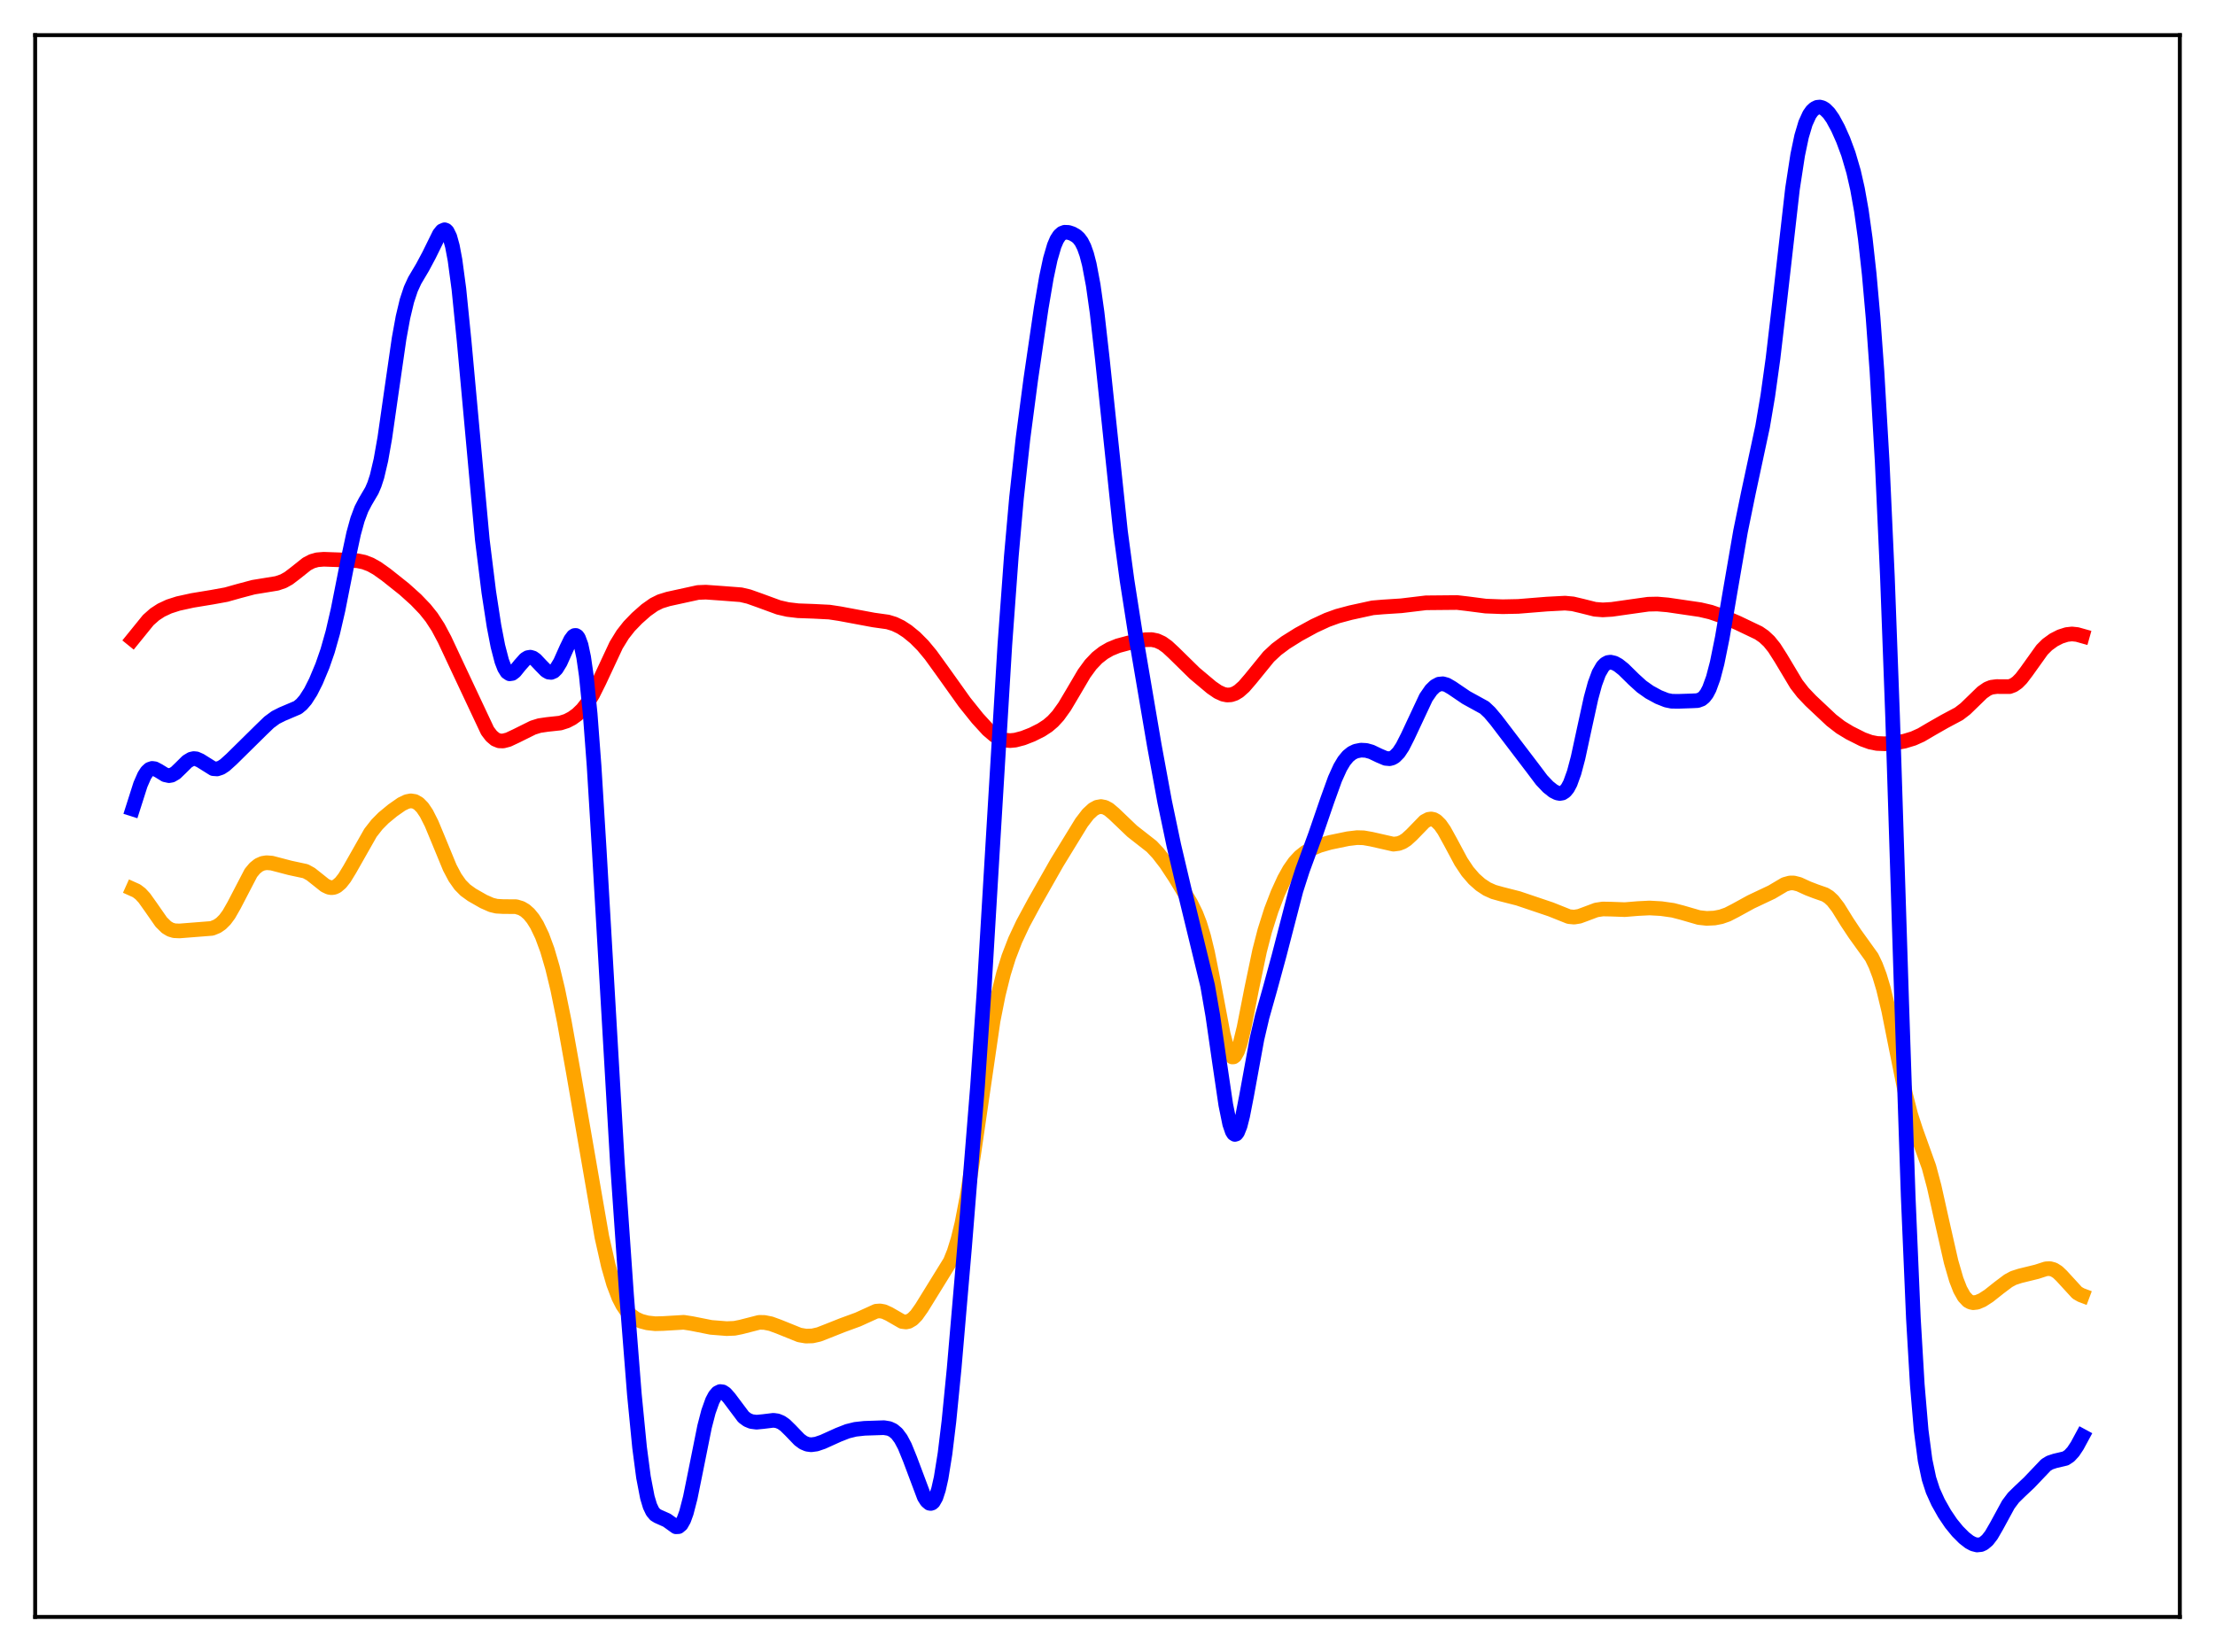 <?xml version="1.0" encoding="utf-8" standalone="no"?>
<!DOCTYPE svg PUBLIC "-//W3C//DTD SVG 1.1//EN"
  "http://www.w3.org/Graphics/SVG/1.1/DTD/svg11.dtd">
<svg xmlns:xlink="http://www.w3.org/1999/xlink" width="453.6pt" height="338.4pt" viewBox="0 0 453.6 338.4" xmlns="http://www.w3.org/2000/svg" version="1.1">
 <defs>
  <style type="text/css">*{stroke-linejoin: round; stroke-linecap: butt}</style>
 </defs>
 <g id="figure_1">
  <g id="patch_1">
   <path d="M 0 338.4 
L 453.6 338.4 
L 453.6 0 
L 0 0 
z
" style="fill: #ffffff"/>
  </g>
  <g id="axes_1">
   <g id="patch_2">
    <path d="M 7.2 331.2 
L 446.4 331.2 
L 446.4 7.2 
L 7.2 7.2 
z
" style="fill: #ffffff"/>
   </g>
   <g id="matplotlib.axis_1"/>
   <g id="matplotlib.axis_2"/>
   <g id="line2d_1">
    <path d="M 27.164 182.111 
L 27.962 182.469 
L 28.761 183.076 
L 29.559 183.938 
L 30.89 185.807 
L 33.02 188.868 
L 34.084 189.919 
L 34.883 190.402 
L 35.681 190.642 
L 36.746 190.69 
L 43.401 190.167 
L 44.465 189.732 
L 45.264 189.183 
L 46.063 188.387 
L 46.861 187.308 
L 47.926 185.447 
L 51.386 178.795 
L 52.185 177.836 
L 52.983 177.197 
L 53.782 176.841 
L 54.58 176.712 
L 55.645 176.793 
L 57.242 177.209 
L 59.372 177.768 
L 62.566 178.455 
L 63.631 179.038 
L 64.961 180.092 
L 66.559 181.366 
L 67.357 181.745 
L 67.889 181.83 
L 68.422 181.758 
L 68.954 181.516 
L 69.753 180.84 
L 70.551 179.825 
L 71.616 178.081 
L 75.875 170.578 
L 77.206 168.88 
L 78.537 167.536 
L 80.4 166 
L 82.263 164.697 
L 83.328 164.191 
L 84.127 164.039 
L 84.925 164.159 
L 85.724 164.608 
L 86.522 165.423 
L 87.321 166.607 
L 88.385 168.707 
L 89.716 171.912 
L 92.112 177.726 
L 93.177 179.737 
L 94.241 181.25 
L 95.306 182.329 
L 96.637 183.29 
L 99.033 184.659 
L 100.63 185.362 
L 101.695 185.621 
L 103.025 185.696 
L 105.687 185.715 
L 106.752 186.037 
L 107.551 186.507 
L 108.349 187.215 
L 109.148 188.193 
L 109.946 189.47 
L 111.011 191.689 
L 112.076 194.577 
L 113.14 198.211 
L 114.205 202.624 
L 115.536 209.136 
L 117.399 219.539 
L 123.255 253.376 
L 124.586 259.282 
L 125.651 262.985 
L 126.716 265.774 
L 127.514 267.329 
L 128.313 268.497 
L 129.111 269.353 
L 130.176 270.128 
L 131.241 270.614 
L 132.572 270.966 
L 134.169 271.142 
L 135.766 271.104 
L 140.025 270.851 
L 141.622 271.099 
L 145.615 271.893 
L 148.809 272.146 
L 150.406 272.083 
L 151.737 271.818 
L 155.463 270.864 
L 156.528 270.88 
L 157.859 271.147 
L 159.456 271.732 
L 163.715 273.45 
L 165.046 273.677 
L 166.377 273.639 
L 167.708 273.337 
L 169.571 272.61 
L 172.499 271.447 
L 175.693 270.276 
L 179.42 268.58 
L 180.218 268.52 
L 181.017 268.665 
L 182.081 269.153 
L 184.743 270.686 
L 185.542 270.785 
L 186.074 270.672 
L 186.873 270.204 
L 187.671 269.392 
L 188.736 267.889 
L 194.592 258.409 
L 195.391 256.425 
L 196.189 253.851 
L 196.988 250.578 
L 198.052 245.057 
L 199.383 236.497 
L 203.376 209.068 
L 204.441 203.708 
L 205.505 199.429 
L 206.57 196.009 
L 207.901 192.56 
L 209.498 189.161 
L 211.894 184.722 
L 216.419 176.753 
L 221.476 168.503 
L 222.807 166.767 
L 223.872 165.781 
L 224.671 165.346 
L 225.469 165.205 
L 226.268 165.361 
L 227.066 165.792 
L 228.131 166.692 
L 231.857 170.256 
L 235.85 173.38 
L 237.181 174.805 
L 238.778 176.87 
L 240.641 179.693 
L 243.836 184.982 
L 244.9 187.146 
L 245.699 189.211 
L 246.497 191.841 
L 247.296 195.139 
L 248.361 200.498 
L 250.49 211.808 
L 251.289 214.776 
L 251.821 215.992 
L 252.353 216.503 
L 252.62 216.484 
L 252.886 216.283 
L 253.418 215.358 
L 253.951 213.804 
L 254.749 210.547 
L 256.346 202.433 
L 257.943 194.788 
L 259.008 190.65 
L 260.339 186.446 
L 261.67 182.978 
L 263.001 180.068 
L 264.065 178.155 
L 265.13 176.635 
L 266.195 175.483 
L 267.26 174.631 
L 268.591 173.857 
L 270.188 173.188 
L 272.317 172.568 
L 276.044 171.796 
L 277.907 171.573 
L 279.238 171.608 
L 280.835 171.89 
L 285.36 172.916 
L 286.425 172.78 
L 287.223 172.47 
L 288.022 171.957 
L 289.087 170.984 
L 291.748 168.246 
L 292.547 167.826 
L 293.079 167.751 
L 293.612 167.862 
L 294.144 168.164 
L 294.943 168.96 
L 295.741 170.109 
L 297.072 172.524 
L 299.201 176.498 
L 300.532 178.496 
L 301.863 180.04 
L 303.194 181.219 
L 304.525 182.095 
L 305.856 182.693 
L 307.453 183.14 
L 310.913 184.023 
L 317.568 186.269 
L 321.295 187.758 
L 322.359 187.856 
L 323.424 187.686 
L 324.755 187.195 
L 326.884 186.395 
L 328.215 186.191 
L 329.812 186.219 
L 332.74 186.323 
L 335.402 186.104 
L 337.798 185.983 
L 340.193 186.117 
L 342.589 186.458 
L 344.452 186.939 
L 347.913 187.942 
L 349.51 188.117 
L 351.107 188.043 
L 352.438 187.785 
L 353.769 187.319 
L 355.366 186.499 
L 358.56 184.745 
L 362.819 182.733 
L 365.481 181.158 
L 366.545 180.862 
L 367.344 180.86 
L 368.409 181.133 
L 370.272 181.987 
L 371.869 182.598 
L 373.732 183.247 
L 374.531 183.745 
L 375.329 184.485 
L 376.394 185.862 
L 378.257 188.864 
L 379.855 191.273 
L 383.315 196.086 
L 384.113 197.749 
L 384.912 199.872 
L 385.711 202.541 
L 386.775 206.97 
L 388.372 214.979 
L 390.236 224.201 
L 391.3 228.377 
L 392.365 231.639 
L 395.027 239.049 
L 396.092 243.05 
L 397.689 250.221 
L 399.552 258.438 
L 400.617 262.108 
L 401.415 264.155 
L 402.214 265.579 
L 403.012 266.43 
L 403.545 266.724 
L 404.077 266.838 
L 404.876 266.748 
L 405.94 266.298 
L 407.271 265.439 
L 409.401 263.75 
L 411.264 262.349 
L 412.329 261.776 
L 413.66 261.345 
L 417.12 260.497 
L 418.983 259.892 
L 419.782 259.851 
L 420.58 260.063 
L 421.379 260.564 
L 422.177 261.325 
L 425.372 264.809 
L 426.17 265.265 
L 426.436 265.365 
L 426.436 265.365 
" clip-path="url(#pb46c1f399c)" style="fill: none; stroke: #ffa500; stroke-width: 3; stroke-linecap: square"/>
   </g>
   <g id="line2d_2">
    <path d="M 27.164 130.958 
L 30.358 127.017 
L 31.689 125.839 
L 33.02 124.974 
L 34.617 124.228 
L 36.48 123.63 
L 39.408 122.987 
L 43.401 122.33 
L 46.329 121.798 
L 48.991 121.049 
L 51.919 120.273 
L 54.314 119.883 
L 56.71 119.492 
L 58.041 119.035 
L 59.105 118.441 
L 60.436 117.428 
L 62.832 115.522 
L 63.897 114.966 
L 64.961 114.663 
L 66.292 114.554 
L 69.487 114.668 
L 73.213 114.862 
L 74.544 115.141 
L 75.875 115.647 
L 77.206 116.392 
L 79.069 117.714 
L 82.796 120.68 
L 85.191 122.839 
L 87.055 124.783 
L 88.385 126.446 
L 89.716 128.498 
L 91.047 130.996 
L 93.443 136.114 
L 99.831 149.7 
L 100.63 150.751 
L 101.428 151.428 
L 102.227 151.752 
L 103.025 151.782 
L 104.09 151.508 
L 105.687 150.759 
L 109.148 149.041 
L 110.479 148.627 
L 112.076 148.394 
L 114.737 148.106 
L 116.068 147.679 
L 117.133 147.124 
L 118.198 146.356 
L 119.263 145.325 
L 120.327 143.962 
L 121.392 142.217 
L 122.723 139.543 
L 126.183 132.139 
L 127.514 129.977 
L 128.845 128.281 
L 130.442 126.629 
L 132.305 124.981 
L 133.903 123.851 
L 135.233 123.189 
L 136.831 122.695 
L 142.953 121.357 
L 144.55 121.294 
L 147.744 121.52 
L 151.737 121.825 
L 153.334 122.2 
L 155.463 122.956 
L 159.456 124.419 
L 161.319 124.846 
L 163.449 125.099 
L 166.643 125.216 
L 169.837 125.378 
L 171.967 125.702 
L 178.887 126.993 
L 181.815 127.403 
L 183.146 127.812 
L 184.477 128.45 
L 185.808 129.315 
L 187.405 130.623 
L 189.002 132.231 
L 190.599 134.155 
L 192.995 137.47 
L 197.52 143.818 
L 200.182 147.138 
L 202.311 149.468 
L 203.642 150.602 
L 204.707 151.235 
L 205.772 151.596 
L 206.836 151.702 
L 207.901 151.602 
L 209.498 151.185 
L 211.361 150.459 
L 213.225 149.526 
L 214.556 148.656 
L 215.62 147.749 
L 216.685 146.585 
L 218.016 144.731 
L 219.613 142.044 
L 222.009 137.972 
L 223.34 136.147 
L 224.671 134.744 
L 226.001 133.702 
L 227.332 132.934 
L 228.929 132.281 
L 231.059 131.708 
L 234.519 131.041 
L 235.85 131.013 
L 236.915 131.231 
L 237.98 131.722 
L 239.044 132.483 
L 240.375 133.719 
L 244.634 137.901 
L 248.095 140.808 
L 249.425 141.72 
L 250.49 142.204 
L 251.289 142.364 
L 252.087 142.319 
L 252.886 142.055 
L 253.684 141.573 
L 254.749 140.625 
L 256.08 139.079 
L 259.807 134.501 
L 261.404 133.012 
L 263.267 131.621 
L 265.929 129.955 
L 269.123 128.208 
L 271.785 126.975 
L 273.914 126.204 
L 276.576 125.492 
L 281.101 124.505 
L 283.231 124.325 
L 286.957 124.084 
L 292.015 123.478 
L 298.403 123.418 
L 300.532 123.668 
L 304.259 124.15 
L 307.719 124.278 
L 310.913 124.212 
L 316.769 123.738 
L 320.496 123.542 
L 322.093 123.69 
L 323.956 124.131 
L 326.618 124.799 
L 328.215 124.927 
L 330.079 124.819 
L 333.273 124.364 
L 337.532 123.764 
L 339.395 123.723 
L 341.524 123.906 
L 348.179 124.88 
L 350.308 125.38 
L 352.438 126.115 
L 355.898 127.609 
L 360.157 129.646 
L 361.222 130.379 
L 362.287 131.373 
L 363.351 132.698 
L 364.682 134.786 
L 367.876 140.123 
L 369.207 141.842 
L 370.804 143.525 
L 375.063 147.529 
L 376.927 148.969 
L 378.79 150.102 
L 381.452 151.442 
L 383.049 152.021 
L 384.38 152.284 
L 385.977 152.351 
L 387.84 152.204 
L 389.969 151.826 
L 391.833 151.262 
L 393.43 150.541 
L 395.559 149.288 
L 398.221 147.77 
L 401.149 146.209 
L 402.48 145.189 
L 404.077 143.641 
L 405.94 141.83 
L 407.005 141.095 
L 407.804 140.773 
L 408.868 140.633 
L 411.53 140.641 
L 412.329 140.342 
L 413.127 139.786 
L 413.926 138.973 
L 414.991 137.573 
L 418.185 133.104 
L 419.249 132.043 
L 420.58 131.076 
L 421.911 130.399 
L 423.242 129.975 
L 424.307 129.858 
L 425.372 129.968 
L 426.436 130.267 
L 426.436 130.267 
" clip-path="url(#pb46c1f399c)" style="fill: none; stroke: #ff0000; stroke-width: 3; stroke-linecap: square"/>
   </g>
   <g id="line2d_3">
    <path d="M 27.164 165.723 
L 28.761 160.712 
L 29.559 158.887 
L 30.092 158.064 
L 30.624 157.574 
L 31.156 157.392 
L 31.689 157.465 
L 32.487 157.885 
L 33.818 158.704 
L 34.617 158.88 
L 35.149 158.783 
L 35.948 158.322 
L 37.012 157.296 
L 38.343 155.978 
L 39.142 155.5 
L 39.674 155.382 
L 40.207 155.434 
L 41.005 155.784 
L 43.667 157.448 
L 44.465 157.504 
L 45.264 157.24 
L 46.063 156.712 
L 47.393 155.513 
L 53.516 149.475 
L 55.113 147.935 
L 56.444 146.958 
L 57.775 146.285 
L 60.969 144.927 
L 61.767 144.264 
L 62.566 143.339 
L 63.631 141.674 
L 64.695 139.564 
L 66.026 136.378 
L 67.091 133.304 
L 68.156 129.544 
L 69.22 124.946 
L 71.084 115.528 
L 72.415 109.304 
L 73.213 106.411 
L 74.012 104.277 
L 74.81 102.749 
L 76.141 100.486 
L 76.673 99.245 
L 77.206 97.605 
L 78.004 94.217 
L 78.803 89.687 
L 80.134 80.383 
L 81.731 69.326 
L 82.529 64.952 
L 83.328 61.608 
L 84.127 59.198 
L 84.925 57.46 
L 86.522 54.765 
L 87.853 52.275 
L 89.983 47.952 
L 90.515 47.291 
L 91.047 47.061 
L 91.313 47.156 
L 91.58 47.416 
L 92.112 48.499 
L 92.644 50.424 
L 93.177 53.259 
L 93.975 59.209 
L 95.04 69.801 
L 98.767 110.537 
L 100.097 121.273 
L 101.162 128.208 
L 101.961 132.351 
L 102.759 135.42 
L 103.292 136.809 
L 103.824 137.665 
L 104.356 138.02 
L 104.889 137.945 
L 105.421 137.539 
L 106.486 136.224 
L 107.551 135.027 
L 108.083 134.7 
L 108.615 134.614 
L 109.148 134.773 
L 109.68 135.145 
L 110.745 136.278 
L 111.809 137.363 
L 112.342 137.671 
L 112.874 137.731 
L 113.407 137.503 
L 113.939 136.974 
L 114.737 135.667 
L 116.068 132.686 
L 116.867 131.046 
L 117.399 130.339 
L 117.665 130.17 
L 117.932 130.156 
L 118.198 130.321 
L 118.464 130.69 
L 118.996 132.131 
L 119.529 134.642 
L 120.061 138.348 
L 120.86 146.26 
L 121.658 156.859 
L 122.723 174.223 
L 126.449 238.492 
L 128.313 265.317 
L 129.91 285.62 
L 130.975 296.486 
L 131.773 302.566 
L 132.572 306.714 
L 133.104 308.488 
L 133.636 309.609 
L 134.169 310.243 
L 134.701 310.569 
L 136.564 311.4 
L 138.428 312.737 
L 138.96 312.707 
L 139.492 312.262 
L 140.025 311.323 
L 140.557 309.862 
L 141.356 306.776 
L 142.42 301.526 
L 144.284 292.234 
L 145.082 289.166 
L 145.881 286.925 
L 146.413 285.918 
L 146.945 285.296 
L 147.478 285.036 
L 148.01 285.104 
L 148.543 285.45 
L 149.341 286.354 
L 152.269 290.26 
L 153.068 290.846 
L 153.866 291.177 
L 154.931 291.313 
L 156.262 291.186 
L 158.391 290.926 
L 159.19 291.037 
L 159.988 291.364 
L 160.787 291.926 
L 161.852 292.971 
L 163.715 294.909 
L 164.513 295.491 
L 165.312 295.831 
L 166.111 295.938 
L 167.175 295.794 
L 168.506 295.341 
L 171.7 293.896 
L 173.564 293.167 
L 175.161 292.773 
L 177.024 292.567 
L 181.017 292.434 
L 182.081 292.61 
L 182.88 292.975 
L 183.679 293.649 
L 184.477 294.718 
L 185.276 296.219 
L 186.34 298.833 
L 189.268 306.63 
L 189.801 307.47 
L 190.333 307.915 
L 190.599 307.961 
L 190.865 307.874 
L 191.132 307.643 
L 191.664 306.707 
L 192.196 305.081 
L 192.729 302.714 
L 193.527 297.737 
L 194.326 291.141 
L 195.391 280.34 
L 197.52 255.548 
L 200.182 222.525 
L 201.513 203.106 
L 203.376 171.92 
L 205.772 132.185 
L 207.103 113.963 
L 208.167 101.972 
L 209.498 89.768 
L 211.095 77.628 
L 213.225 63.074 
L 214.289 56.821 
L 215.088 53.066 
L 215.887 50.326 
L 216.419 49.078 
L 216.951 48.251 
L 217.484 47.777 
L 218.016 47.575 
L 218.815 47.606 
L 219.613 47.873 
L 220.412 48.337 
L 220.944 48.823 
L 221.476 49.544 
L 222.009 50.604 
L 222.541 52.11 
L 223.073 54.162 
L 223.872 58.399 
L 224.671 64.057 
L 225.735 73.456 
L 229.462 108.922 
L 230.793 118.824 
L 232.656 130.742 
L 236.383 152.668 
L 238.512 164.241 
L 240.375 173.129 
L 242.505 182.177 
L 247.296 201.882 
L 248.361 208.025 
L 249.692 217.264 
L 251.023 226.307 
L 251.821 230.225 
L 252.353 231.783 
L 252.62 232.2 
L 252.886 232.366 
L 253.152 232.283 
L 253.418 231.957 
L 253.951 230.631 
L 254.483 228.544 
L 255.281 224.448 
L 257.411 212.793 
L 258.476 208.243 
L 260.073 202.585 
L 261.936 195.741 
L 265.396 182.391 
L 266.727 178.24 
L 269.389 170.974 
L 271.785 163.992 
L 273.382 159.565 
L 274.447 157.211 
L 275.245 155.873 
L 276.044 154.903 
L 276.842 154.255 
L 277.641 153.867 
L 278.705 153.652 
L 279.77 153.711 
L 280.835 154.009 
L 282.432 154.775 
L 283.763 155.338 
L 284.561 155.408 
L 285.094 155.273 
L 285.626 154.963 
L 286.425 154.151 
L 287.223 152.939 
L 288.288 150.837 
L 292.015 142.879 
L 293.079 141.341 
L 293.878 140.563 
L 294.676 140.137 
L 295.475 140.058 
L 296.273 140.28 
L 297.338 140.904 
L 300.266 142.891 
L 303.993 144.938 
L 305.057 145.939 
L 306.388 147.518 
L 313.841 157.304 
L 315.705 159.78 
L 317.036 161.183 
L 318.1 162.028 
L 318.899 162.43 
L 319.431 162.529 
L 319.964 162.436 
L 320.496 162.094 
L 321.028 161.447 
L 321.561 160.447 
L 322.359 158.238 
L 323.158 155.226 
L 324.489 149.067 
L 325.82 142.987 
L 326.618 140.056 
L 327.417 137.898 
L 328.215 136.52 
L 328.748 135.985 
L 329.28 135.704 
L 329.812 135.63 
L 330.611 135.814 
L 331.409 136.253 
L 332.474 137.1 
L 334.604 139.193 
L 336.201 140.643 
L 337.798 141.77 
L 339.661 142.784 
L 341.258 143.417 
L 342.323 143.635 
L 343.654 143.658 
L 346.582 143.56 
L 347.647 143.507 
L 348.445 143.21 
L 348.977 142.777 
L 349.51 142.081 
L 350.042 141.068 
L 350.841 138.871 
L 351.639 135.827 
L 352.704 130.587 
L 354.301 121.191 
L 356.431 108.847 
L 358.028 101.031 
L 360.956 87.369 
L 362.02 81.082 
L 363.085 73.442 
L 364.416 62.061 
L 367.078 38.65 
L 368.143 31.722 
L 368.941 27.921 
L 369.74 25.238 
L 370.538 23.485 
L 371.071 22.728 
L 371.603 22.24 
L 372.135 21.981 
L 372.668 21.927 
L 373.2 22.063 
L 373.732 22.38 
L 374.531 23.173 
L 375.329 24.312 
L 376.394 26.277 
L 377.459 28.672 
L 378.524 31.546 
L 379.588 35.176 
L 380.387 38.689 
L 381.185 43.172 
L 381.984 48.898 
L 382.783 56.127 
L 383.581 65.112 
L 384.38 76.134 
L 385.444 94.574 
L 386.509 118.022 
L 387.574 146.741 
L 389.437 205.287 
L 390.768 245.025 
L 391.833 270.02 
L 392.631 283.616 
L 393.43 293.026 
L 394.228 299.093 
L 395.027 302.88 
L 395.825 305.351 
L 396.89 307.705 
L 398.221 310.065 
L 399.552 312.037 
L 400.883 313.665 
L 402.214 315.002 
L 403.279 315.834 
L 404.077 316.263 
L 404.876 316.466 
L 405.674 316.382 
L 406.207 316.139 
L 407.005 315.465 
L 407.804 314.426 
L 408.868 312.587 
L 411.264 308.181 
L 412.329 306.762 
L 413.66 305.458 
L 415.523 303.706 
L 418.983 300.073 
L 419.782 299.588 
L 420.847 299.237 
L 422.976 298.739 
L 423.775 298.215 
L 424.573 297.349 
L 425.372 296.143 
L 426.436 294.176 
L 426.436 294.176 
" clip-path="url(#pb46c1f399c)" style="fill: none; stroke: #0000ff; stroke-width: 3; stroke-linecap: square"/>
   </g>
   <g id="patch_3">
    <path d="M 7.2 331.2 
L 7.2 7.2 
" style="fill: none; stroke: #000000; stroke-width: 0.8; stroke-linejoin: miter; stroke-linecap: square"/>
   </g>
   <g id="patch_4">
    <path d="M 446.4 331.2 
L 446.4 7.2 
" style="fill: none; stroke: #000000; stroke-width: 0.8; stroke-linejoin: miter; stroke-linecap: square"/>
   </g>
   <g id="patch_5">
    <path d="M 7.2 331.2 
L 446.4 331.2 
" style="fill: none; stroke: #000000; stroke-width: 0.8; stroke-linejoin: miter; stroke-linecap: square"/>
   </g>
   <g id="patch_6">
    <path d="M 7.2 7.2 
L 446.4 7.2 
" style="fill: none; stroke: #000000; stroke-width: 0.8; stroke-linejoin: miter; stroke-linecap: square"/>
   </g>
  </g>
 </g>
 <defs>
  <clipPath id="pb46c1f399c">
   <rect x="7.2" y="7.2" width="439.2" height="324"/>
  </clipPath>
 </defs>
</svg>
